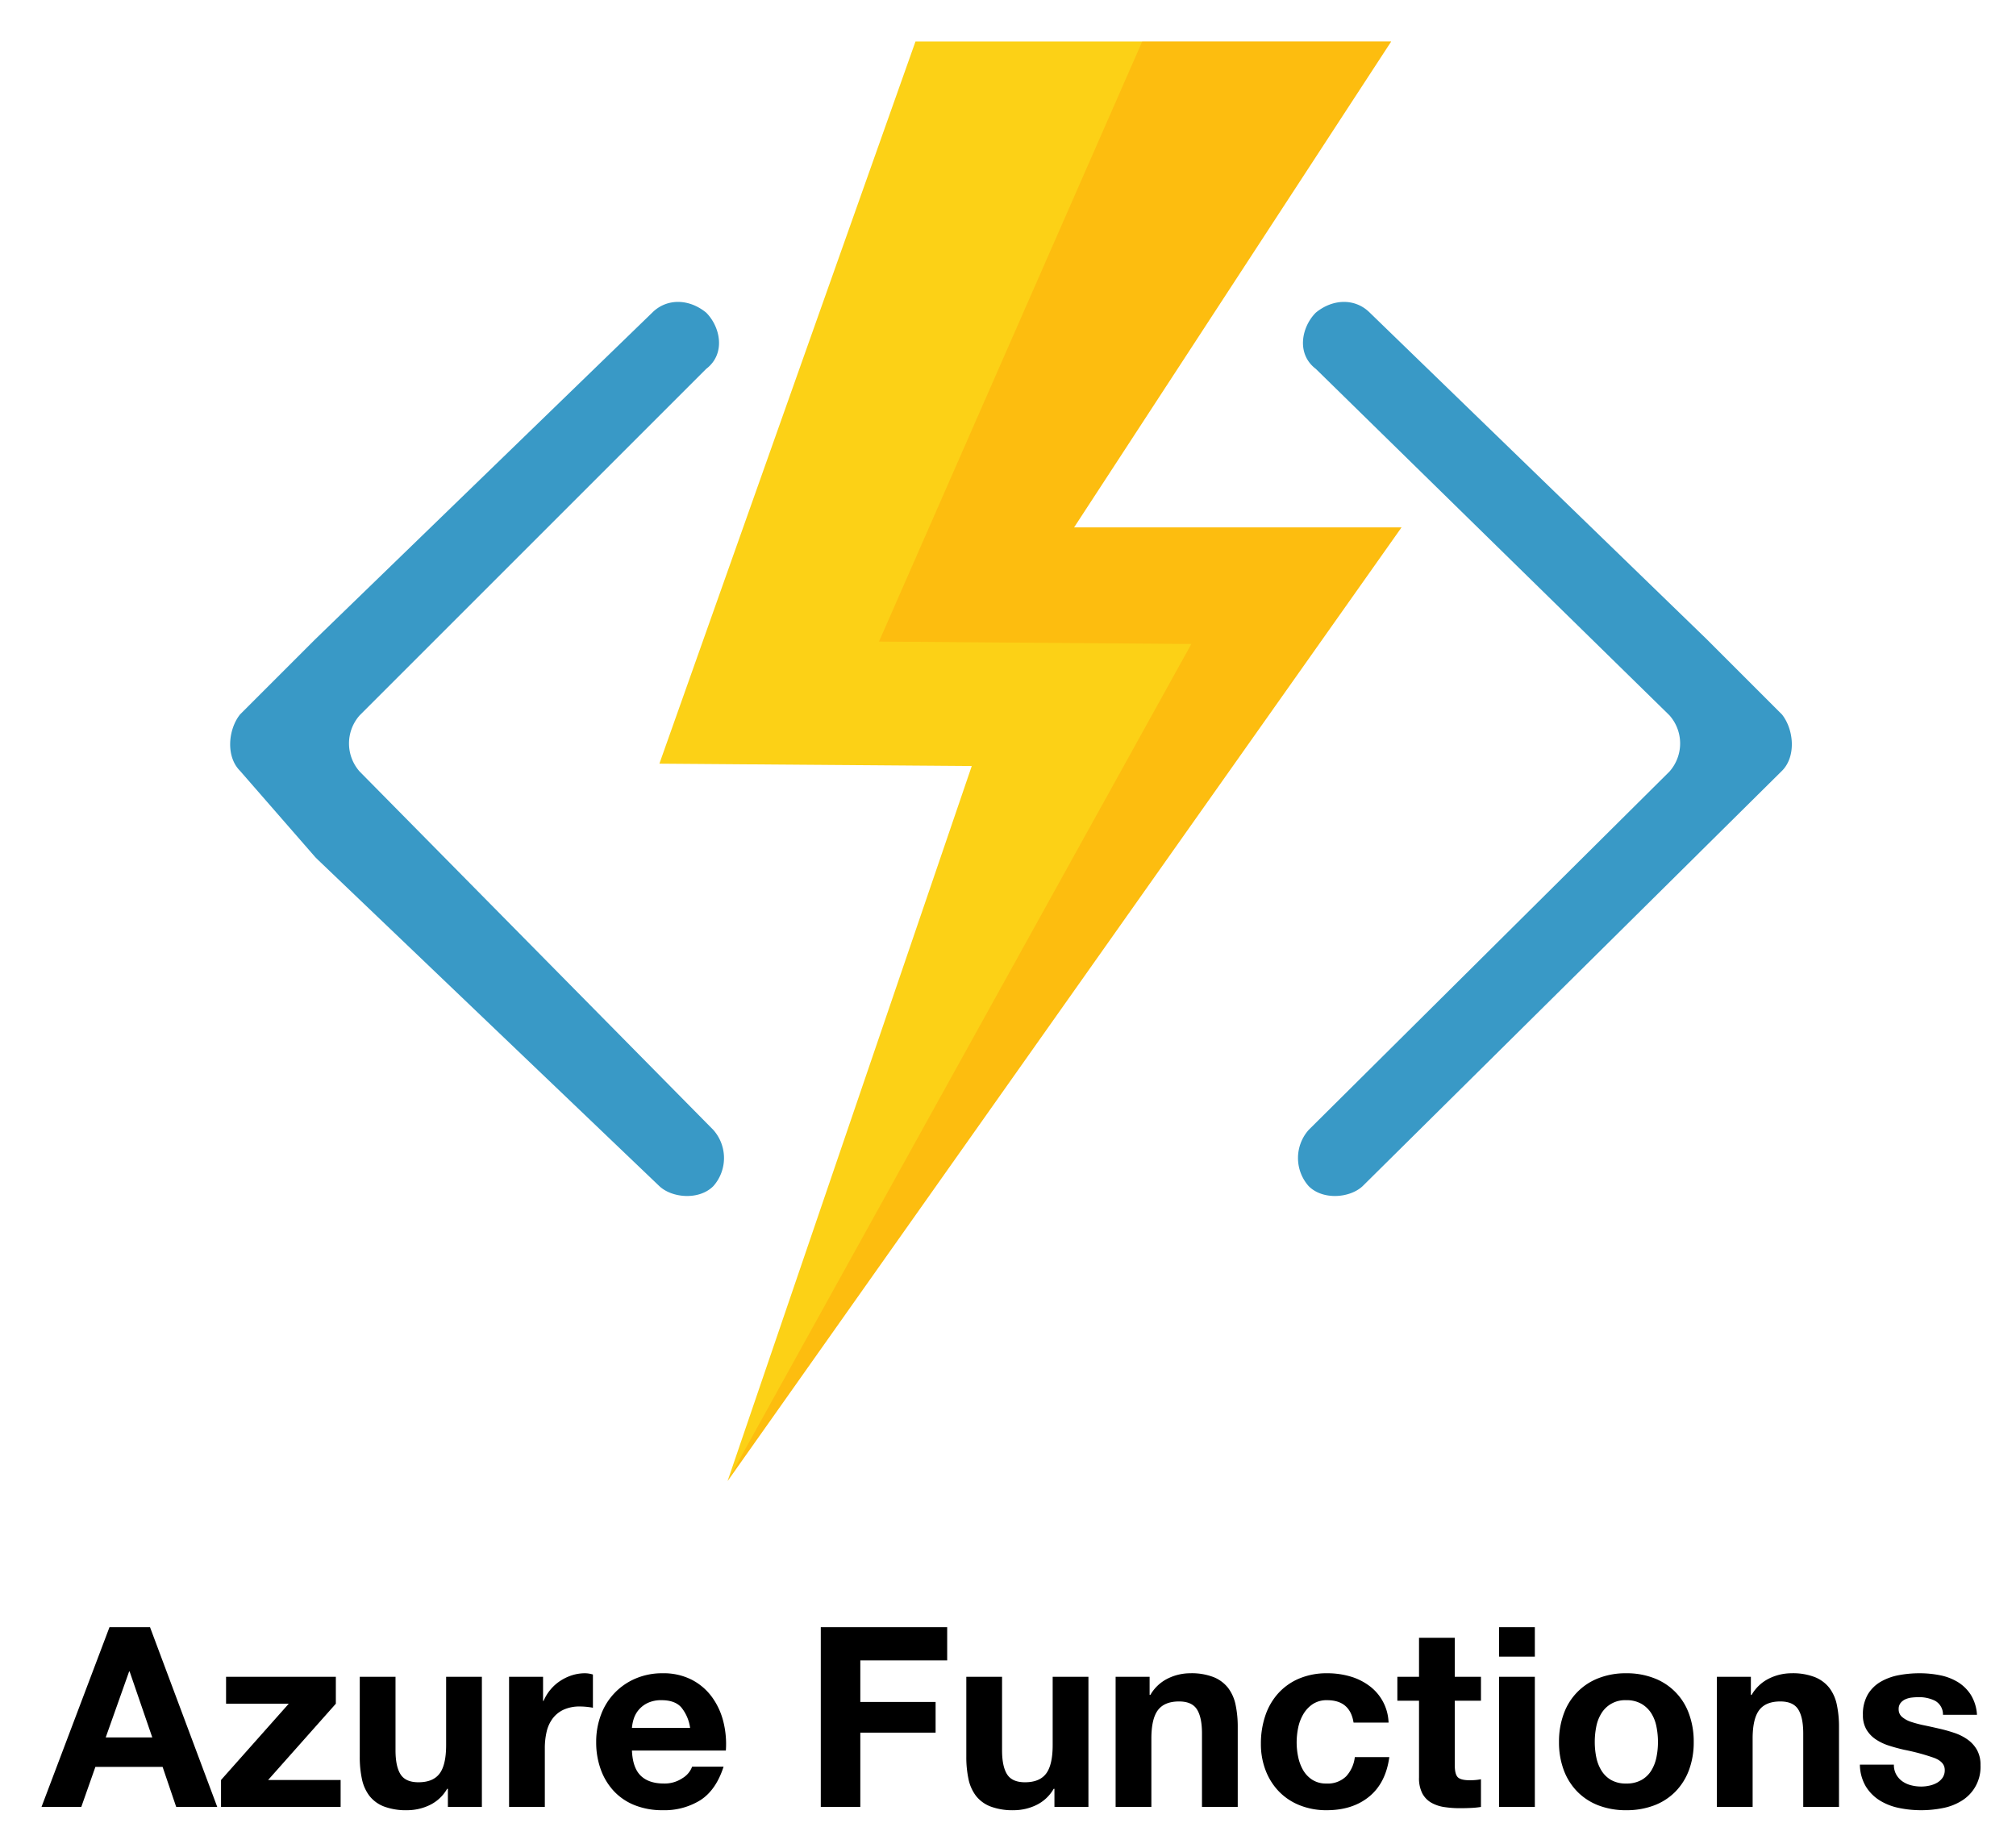 <svg xmlns="http://www.w3.org/2000/svg" role="img" viewBox="70.90 -4.10 577.20 529.20"><title>azure-functions.input.svg logo</title><path d="M113.853 461.847l19.248 51.471H121.35l-3.893-11.462H98.21l-4.037 11.462h-11.39l19.464-51.471zm.649 31.575l-6.489-18.888h-.144l-6.704 18.888zm39.072-9.66h-17.95v-7.714h31.43v7.714l-19.391 21.842h20.761v7.714h-34.242v-7.714zm45.56 29.556v-5.19h-.216a11.516 11.516 0 0 1-5.046 4.685 14.9 14.9 0 0 1-6.344 1.443 17.888 17.888 0 0 1-6.74-1.082 9.716 9.716 0 0 1-4.146-3.064 11.984 11.984 0 0 1-2.127-4.83 30.022 30.022 0 0 1-.612-6.307v-22.925h10.236v21.05q0 4.615 1.442 6.884 1.442 2.272 5.119 2.272 4.18 0 6.055-2.487 1.874-2.488 1.875-8.183v-19.536h10.236v37.27zm27.249-37.27v6.92h.144a12.565 12.565 0 0 1 1.947-3.207 12.775 12.775 0 0 1 2.811-2.524 13.789 13.789 0 0 1 3.388-1.622 12.244 12.244 0 0 1 3.75-.576 7.993 7.993 0 0 1 2.234.36v9.516q-.722-.144-1.73-.252a18.253 18.253 0 0 0-1.946-.108 10.915 10.915 0 0 0-4.758.937 8.243 8.243 0 0 0-3.136 2.559 10.241 10.241 0 0 0-1.694 3.785 20.57 20.57 0 0 0-.505 4.685v16.797h-10.236v-37.27zm27.971 28.331q2.307 2.235 6.633 2.235a9.13 9.13 0 0 0 5.334-1.55 6.435 6.435 0 0 0 2.74-3.28h9.01q-2.162 6.705-6.632 9.588a19.522 19.522 0 0 1-10.813 2.884 21.276 21.276 0 0 1-7.93-1.406 16.465 16.465 0 0 1-5.983-4.001 17.995 17.995 0 0 1-3.785-6.2 22.674 22.674 0 0 1-1.334-7.93 21.731 21.731 0 0 1 1.37-7.785 18.02 18.02 0 0 1 9.912-10.381 19.291 19.291 0 0 1 7.75-1.514 17.722 17.722 0 0 1 8.29 1.838 16.56 16.56 0 0 1 5.803 4.938 20.317 20.317 0 0 1 3.28 7.065 26.351 26.351 0 0 1 .721 8.29h-26.89q.218 4.975 2.524 7.209zm11.57-19.608q-1.838-2.018-5.586-2.019a8.918 8.918 0 0 0-4.074.83 7.78 7.78 0 0 0-2.595 2.054 7.527 7.527 0 0 0-1.37 2.595 11.676 11.676 0 0 0-.468 2.452h16.653a11.839 11.839 0 0 0-2.56-5.912zm76.163-22.924v9.515h-24.871v11.895h21.555v8.795h-21.555v21.266h-11.318v-51.471zm30.708 51.471v-5.19h-.216a11.518 11.518 0 0 1-5.046 4.685 14.904 14.904 0 0 1-6.344 1.443 17.888 17.888 0 0 1-6.74-1.082 9.711 9.711 0 0 1-4.145-3.064 11.977 11.977 0 0 1-2.127-4.83 29.99 29.99 0 0 1-.612-6.307v-22.925H357.8v21.05q0 4.615 1.441 6.884 1.442 2.272 5.12 2.272 4.179 0 6.054-2.487 1.875-2.488 1.875-8.183v-19.536h10.237v37.27zm27.249-37.27v5.19h.217a11.74 11.74 0 0 1 5.046-4.721 14.602 14.602 0 0 1 6.344-1.478 17.385 17.385 0 0 1 6.74 1.117 10.004 10.004 0 0 1 4.145 3.1 12.022 12.022 0 0 1 2.127 4.83 30.133 30.133 0 0 1 .613 6.308v22.924h-10.237v-21.05q0-4.612-1.442-6.884-1.443-2.27-5.118-2.27-4.182 0-6.056 2.486-1.875 2.487-1.874 8.182v19.536h-10.236v-37.27zm50.823 6.704a7.185 7.185 0 0 0-4.109 1.118 8.858 8.858 0 0 0-2.703 2.883 12.487 12.487 0 0 0-1.479 3.894 21.135 21.135 0 0 0-.432 4.216 20.267 20.267 0 0 0 .432 4.11 12.689 12.689 0 0 0 1.407 3.784 8.056 8.056 0 0 0 2.63 2.775 7.226 7.226 0 0 0 4.038 1.082 7.503 7.503 0 0 0 5.659-2.054 9.726 9.726 0 0 0 2.487-5.515h9.876q-1.01 7.425-5.768 11.317-4.757 3.894-12.182 3.894a20.391 20.391 0 0 1-7.678-1.406 16.985 16.985 0 0 1-5.947-3.93 17.866 17.866 0 0 1-3.821-6.019 20.87 20.87 0 0 1-1.37-7.677 24.816 24.816 0 0 1 1.262-8.038 18.077 18.077 0 0 1 3.712-6.416 16.988 16.988 0 0 1 5.984-4.217 20.312 20.312 0 0 1 8.074-1.514 23.356 23.356 0 0 1 6.38.865 17.044 17.044 0 0 1 5.479 2.631 13.609 13.609 0 0 1 5.66 10.633h-10.021q-1.011-6.415-7.57-6.416zm44.045-6.704v6.848h-7.497v18.456q0 2.595.865 3.46.865.865 3.46.865c.578 0 1.13-.024 1.659-.072a13.905 13.905 0 0 0 1.513-.216v7.93a24.27 24.27 0 0 1-2.882.287q-1.588.072-3.101.073a29.926 29.926 0 0 1-4.505-.324 10.623 10.623 0 0 1-3.749-1.262 6.671 6.671 0 0 1-2.56-2.667 9.523 9.523 0 0 1-.936-4.542v-21.987h-6.2v-6.85h6.2v-11.173h10.236v11.174zm5.191-5.767v-8.434h10.236v8.434zm10.236 5.767v37.27h-10.236v-37.27zm8.291 10.562a17.041 17.041 0 0 1 9.947-10.166 21.297 21.297 0 0 1 7.93-1.405 21.586 21.586 0 0 1 7.966 1.405 16.971 16.971 0 0 1 9.984 10.165 22.902 22.902 0 0 1 1.37 8.11 22.602 22.602 0 0 1-1.37 8.074 17.5 17.5 0 0 1-3.892 6.164 16.959 16.959 0 0 1-6.092 3.929 22.101 22.101 0 0 1-7.966 1.37 21.805 21.805 0 0 1-7.93-1.37 17.008 17.008 0 0 1-6.055-3.929 17.473 17.473 0 0 1-3.893-6.164 22.559 22.559 0 0 1-1.37-8.074 22.858 22.858 0 0 1 1.37-8.11zm9.298 12.471a11.618 11.618 0 0 0 1.478 3.82 7.854 7.854 0 0 0 2.776 2.703 8.46 8.46 0 0 0 4.325 1.01 8.664 8.664 0 0 0 4.361-1.01 7.778 7.778 0 0 0 2.812-2.703 11.617 11.617 0 0 0 1.477-3.82 21.777 21.777 0 0 0 .433-4.362 22.33 22.33 0 0 0-.433-4.398 11.235 11.235 0 0 0-1.477-3.82 8.218 8.218 0 0 0-2.812-2.703 8.439 8.439 0 0 0-4.361-1.046 7.875 7.875 0 0 0-7.1 3.749 11.236 11.236 0 0 0-1.48 3.82 22.404 22.404 0 0 0-.43 4.398 21.848 21.848 0 0 0 .43 4.362zm44.262-23.033v5.19h.216a11.748 11.748 0 0 1 5.047-4.721 14.599 14.599 0 0 1 6.344-1.478 17.385 17.385 0 0 1 6.74 1.117 10.004 10.004 0 0 1 4.146 3.1 12.007 12.007 0 0 1 2.126 4.83 30.065 30.065 0 0 1 .613 6.308v22.924h-10.237v-21.05q0-4.612-1.442-6.884-1.443-2.27-5.118-2.27-4.182 0-6.055 2.486-1.875 2.487-1.874 8.182v19.536h-10.238v-37.27zm41.632 28.007a5.971 5.971 0 0 0 1.766 1.946 7.551 7.551 0 0 0 2.487 1.117 11.668 11.668 0 0 0 2.92.361 10.9 10.9 0 0 0 2.27-.252 7.73 7.73 0 0 0 2.164-.793 4.91 4.91 0 0 0 1.622-1.442 3.787 3.787 0 0 0 .648-2.271q0-2.306-3.063-3.46a61.572 61.572 0 0 0-8.543-2.307q-2.235-.504-4.361-1.19a14.85 14.85 0 0 1-3.786-1.802 8.75 8.75 0 0 1-2.667-2.812 7.952 7.952 0 0 1-1.008-4.144 11.212 11.212 0 0 1 1.405-5.911 10.36 10.36 0 0 1 3.713-3.64 16.275 16.275 0 0 1 5.19-1.876 32.011 32.011 0 0 1 5.911-.54 29.576 29.576 0 0 1 5.875.576 15.598 15.598 0 0 1 5.083 1.947 11.684 11.684 0 0 1 3.712 3.64 12.245 12.245 0 0 1 1.767 5.732h-9.733a4.48 4.48 0 0 0-2.234-4.001 10.226 10.226 0 0 0-4.758-1.045 17.619 17.619 0 0 0-1.875.107 6.254 6.254 0 0 0-1.838.469 3.785 3.785 0 0 0-1.405 1.046 2.755 2.755 0 0 0-.577 1.838 2.805 2.805 0 0 0 1.009 2.234 7.778 7.778 0 0 0 2.632 1.406 32.806 32.806 0 0 0 3.712.973q2.09.434 4.253.937a43.728 43.728 0 0 1 4.362 1.226 14.404 14.404 0 0 1 3.785 1.91 9.258 9.258 0 0 1 2.667 2.956 8.674 8.674 0 0 1 1.009 4.362 11.32 11.32 0 0 1-5.334 10.165 15.792 15.792 0 0 1-5.444 2.126 31.744 31.744 0 0 1-6.235.613 30.866 30.866 0 0 1-6.344-.65 16.742 16.742 0 0 1-5.514-2.162 12.35 12.35 0 0 1-3.965-4 12.519 12.519 0 0 1-1.695-6.237h9.732a5.597 5.597 0 0 0 .685 2.848z"/><path fill="#3999c6" d="M581.105 216.619c4.086-4.086 3.405-11.804 0-16.117l-21.564-21.564-96.47-93.519c-4.086-4.086-10.441-4.086-15.435 0-4.086 4.086-5.675 11.804 0 16.116l101.237 99.194a12.126 12.126 0 0 1 0 16.116l-103.28 102.6a12.126 12.126 0 0 0 0 16.115c4.086 4.086 11.803 3.405 15.435 0l95.79-94.88.68-.682zm-441.492 0c-4.086-4.086-3.405-11.804 0-16.117l21.564-21.564 96.47-93.519c4.085-4.086 10.441-4.086 15.435 0 4.086 4.086 5.675 11.804 0 16.116l-99.194 99.194a12.126 12.126 0 0 0 0 16.116l101.237 102.6a12.126 12.126 0 0 1 0 16.115c-4.086 4.086-11.804 3.405-15.436 0l-97.831-93.519-.681-.68z"/><path fill="#fcd116" d="M469.2 7.789H333.007L259.69 214.576l89.433.681L279.211 420l192.94-273.067h-93.747L469.2 7.789z"/><g opacity=".3"><path fill="#ff8c00" d="M378.404 146.933L469.2 7.789h-71.275l-75.36 171.83 89.434.681L279.211 420l192.94-273.067h-93.747z"/></g></svg>